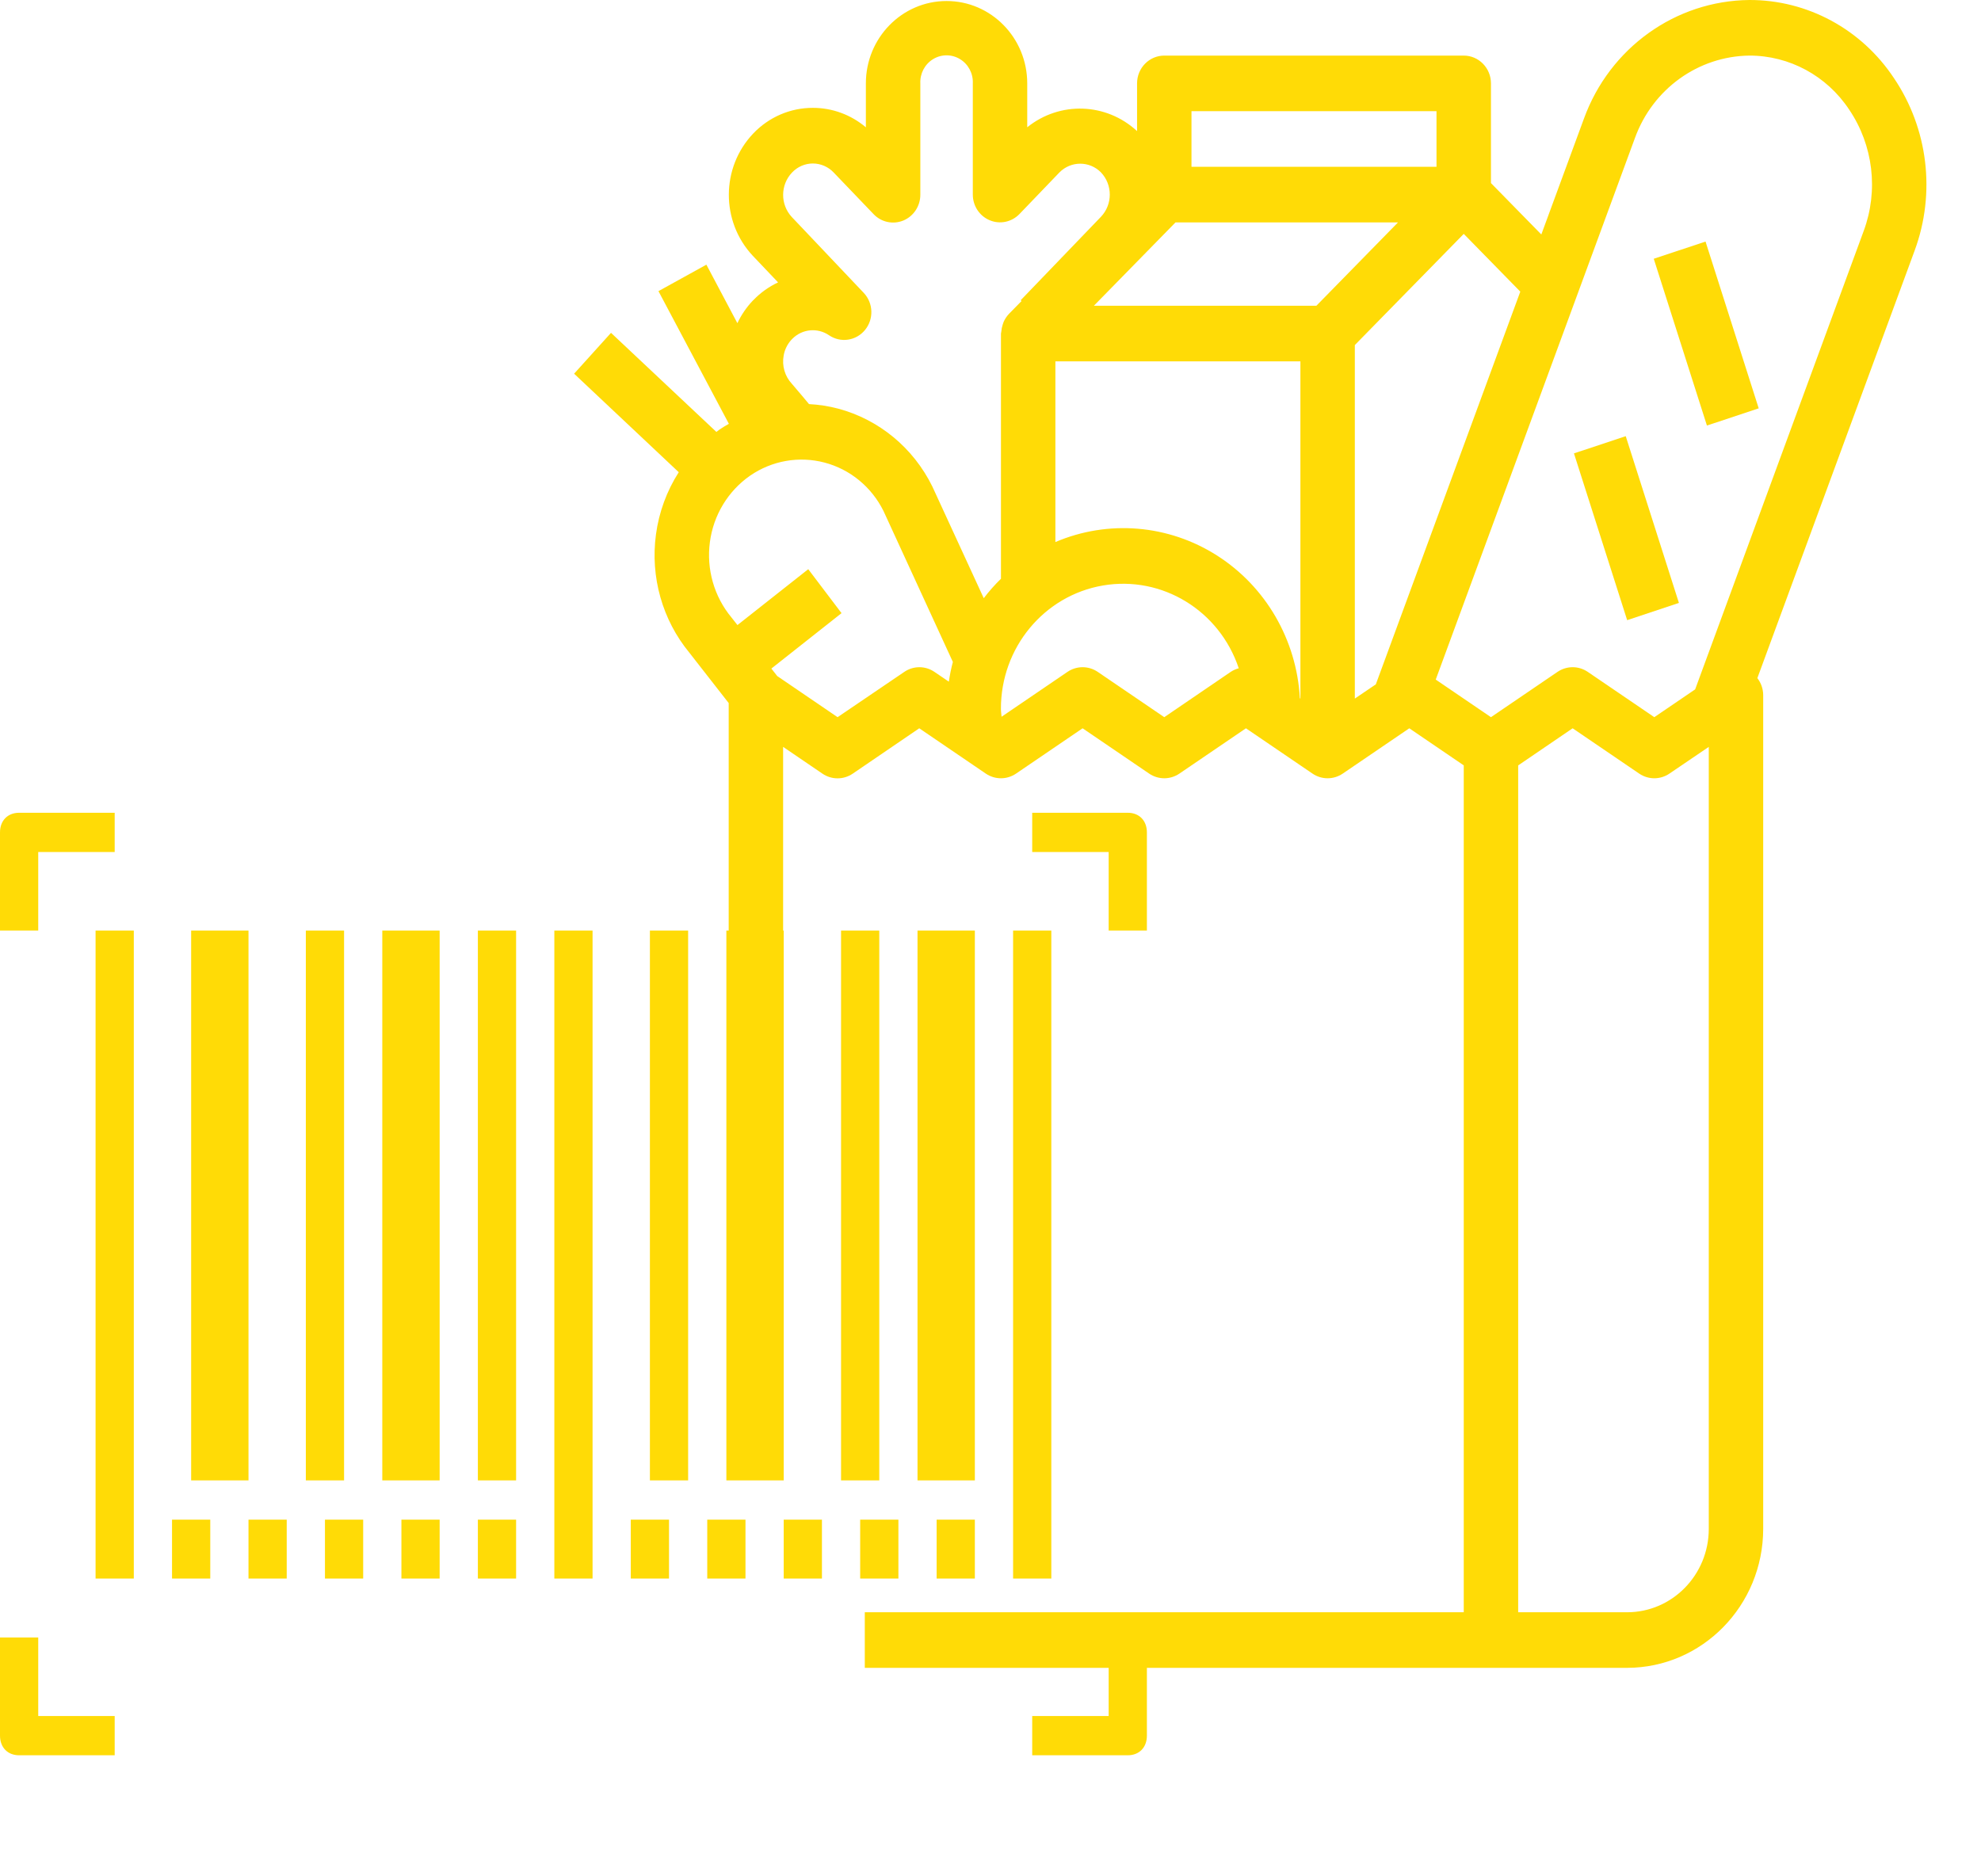 <svg width="57" height="54" viewBox="0 0 57 54" fill="none" xmlns="http://www.w3.org/2000/svg">
<g clip-path="url(#clip0)">
<path d="M47.584 7.447L49.074 6.952L50.604 11.752L49.114 12.247L47.584 7.447Z" fill="#FFDB06"/>
<path d="M45.288 13.048L46.778 12.553L48.308 17.352L46.819 17.848L45.288 13.048Z" fill="#FFDB06"/>
<path d="M18.874 15.382C18.709 16.604 19.058 17.841 19.836 18.785L20.967 20.234V33.6H22.533V21.495L23.665 22.266C23.929 22.445 24.271 22.445 24.535 22.266L26.45 20.96L28.365 22.264C28.629 22.443 28.971 22.443 29.235 22.264L31.15 20.96L33.065 22.264C33.329 22.443 33.671 22.443 33.935 22.264L35.85 20.96L37.765 22.264C38.029 22.443 38.371 22.443 38.635 22.264L40.55 20.96L42.117 22.027V46.4H24.883V48H46.817C48.979 47.997 50.731 46.208 50.733 44V20C50.731 19.824 50.672 19.654 50.565 19.516L55.092 7.208C55.701 5.555 55.478 3.702 54.495 2.248C53.561 0.838 52.001 -0.005 50.335 2.28135e-05C48.211 0.02 46.318 1.376 45.577 3.409L44.349 6.748L42.9 5.269V2.4C42.9 1.958 42.549 1.6 42.117 1.6H33.5C33.067 1.6 32.717 1.958 32.717 2.4V3.773C31.831 2.953 30.496 2.907 29.557 3.663V2.4C29.557 1.091 28.518 0.029 27.236 0.029C25.954 0.029 24.914 1.091 24.914 2.4V3.664C24.485 3.301 23.945 3.103 23.389 3.104C22.742 3.102 22.123 3.369 21.672 3.843C20.743 4.82 20.737 6.373 21.658 7.359L22.388 8.127C22.122 8.252 21.881 8.424 21.677 8.637L21.672 8.64L21.664 8.648C21.482 8.839 21.33 9.06 21.217 9.301L20.325 7.617L18.946 8.379L20.972 12.197C20.881 12.25 20.79 12.301 20.704 12.361C20.672 12.383 20.644 12.409 20.613 12.431L17.581 9.579L16.519 10.755L19.53 13.59C19.184 14.13 18.96 14.742 18.874 15.382ZM35.415 19.334L33.5 20.64L31.585 19.336C31.321 19.157 30.979 19.157 30.715 19.336L28.818 20.628C28.813 20.548 28.8 20.479 28.8 20.402C28.795 18.643 30.038 17.14 31.736 16.85C33.434 16.56 35.088 17.568 35.643 19.233C35.562 19.254 35.486 19.288 35.415 19.334ZM37.417 20.105L37.402 20.095C37.308 18.414 36.421 16.883 35.022 15.99C33.624 15.097 31.889 14.951 30.367 15.6V10.4H37.417V20.105ZM49.167 44C49.167 45.325 48.114 46.4 46.817 46.4H43.683V22.028L45.25 20.96L47.165 22.264C47.429 22.443 47.771 22.443 48.035 22.264L49.167 21.495V44ZM47.043 3.971C47.554 2.561 48.863 1.618 50.335 1.6C51.486 1.598 52.563 2.181 53.207 3.155C53.899 4.178 54.055 5.482 53.625 6.646L48.775 19.84L47.6 20.64L45.685 19.336C45.421 19.157 45.079 19.157 44.815 19.336L42.9 20.64L41.311 19.558L47.043 3.971ZM43.744 8.393L39.587 19.695L38.983 20.105V9.931L42.117 6.731L43.744 8.393ZM34.283 3.2H41.333V4.8H34.283V3.2ZM33.824 6.4H40.226L37.876 8.8H31.474L33.824 6.4ZM22.79 4.965C22.947 4.799 23.163 4.705 23.389 4.705C23.615 4.706 23.831 4.799 23.988 4.965L25.138 6.165C25.361 6.398 25.701 6.468 25.996 6.345C26.291 6.22 26.483 5.926 26.481 5.6V2.4C26.468 2.116 26.609 1.848 26.848 1.702C27.087 1.556 27.385 1.556 27.623 1.702C27.863 1.848 28.004 2.116 27.991 2.4V5.6C27.991 5.925 28.183 6.217 28.478 6.339C28.772 6.463 29.11 6.391 29.333 6.16L30.486 4.96C30.817 4.628 31.347 4.628 31.677 4.96C32.017 5.316 32.017 5.884 31.677 6.24L29.369 8.64L29.393 8.664L29.029 9.035C28.966 9.102 28.916 9.179 28.878 9.263C28.867 9.288 28.861 9.313 28.852 9.338C28.829 9.407 28.815 9.478 28.81 9.55C28.81 9.567 28.801 9.582 28.801 9.599V16.656C28.623 16.83 28.457 17.017 28.306 17.216L26.826 14C26.28 12.89 25.293 12.074 24.116 11.76C23.842 11.688 23.561 11.644 23.278 11.63L23.078 11.39C22.921 11.207 22.803 11.064 22.784 11.044C22.582 10.828 22.494 10.525 22.549 10.23C22.578 10.063 22.654 9.909 22.766 9.784L22.78 9.77L22.8 9.749C23.083 9.465 23.523 9.423 23.853 9.648C24.186 9.875 24.632 9.81 24.889 9.497C25.146 9.184 25.131 8.725 24.854 8.43L22.784 6.247C22.448 5.888 22.45 5.321 22.79 4.965ZM20.426 15.6C20.528 14.825 20.949 14.13 21.582 13.69C22.211 13.256 22.992 13.119 23.726 13.313C24.461 13.507 25.078 14.015 25.421 14.706L27.417 19.05C27.368 19.237 27.329 19.427 27.301 19.618L26.888 19.337C26.625 19.157 26.282 19.157 26.019 19.337L24.1 20.64L22.363 19.456L22.195 19.241L24.214 17.646L23.256 16.381L21.219 17.989L21.045 17.768C20.547 17.168 20.322 16.38 20.426 15.6Z" fill="#FFDB06"/>
</g>
<path d="M3.85 26.781H2.75V45.43H3.85V26.781Z" fill="#FFDB06"/>
<path d="M7.15 26.781H5.5V42.605H7.15V26.781Z" fill="#FFDB06"/>
<path d="M9.9 26.781H8.8V42.605H9.9V26.781Z" fill="#FFDB06"/>
<path d="M12.65 26.781H11V42.605H12.65V26.781Z" fill="#FFDB06"/>
<path d="M14.85 26.781H13.75V42.605H14.85V26.781Z" fill="#FFDB06"/>
<path d="M0.55 23.391C0.22 23.391 0 23.617 0 23.956V26.781H1.1V24.521H3.3V23.391H0.55Z" fill="#FFDB06"/>
<path d="M17.05 26.781H15.95V45.43H17.05V26.781Z" fill="#FFDB06"/>
<path d="M22.55 26.781H20.9V42.605H22.55V26.781Z" fill="#FFDB06"/>
<path d="M25.3 26.781H24.2V42.605H25.3V26.781Z" fill="#FFDB06"/>
<path d="M28.05 26.781H26.4V42.605H28.05V26.781Z" fill="#FFDB06"/>
<path d="M30.25 26.781H29.15V45.43H30.25V26.781Z" fill="#FFDB06"/>
<path d="M1.1 49.386V47.126H0V49.951C0 50.29 0.22 50.516 0.55 50.516H3.3V49.386H1.1Z" fill="#FFDB06"/>
<path d="M31.9 47.126V49.386H29.7V50.516H32.45C32.78 50.516 33 50.29 33 49.951V47.126H31.9Z" fill="#FFDB06"/>
<path d="M32.45 23.391H29.7V24.521H31.9V26.781H33V23.956C33 23.617 32.78 23.391 32.45 23.391Z" fill="#FFDB06"/>
<path d="M6.05 43.735H4.95V45.43H6.05V43.735Z" fill="#FFDB06"/>
<path d="M8.25 43.735H7.15V45.43H8.25V43.735Z" fill="#FFDB06"/>
<path d="M10.45 43.735H9.35V45.43H10.45V43.735Z" fill="#FFDB06"/>
<path d="M12.65 43.735H11.55V45.43H12.65V43.735Z" fill="#FFDB06"/>
<path d="M14.85 43.735H13.75V45.43H14.85V43.735Z" fill="#FFDB06"/>
<path d="M19.25 43.735H18.15V45.43H19.25V43.735Z" fill="#FFDB06"/>
<path d="M21.45 43.735H20.35V45.43H21.45V43.735Z" fill="#FFDB06"/>
<path d="M23.65 43.735H22.55V45.43H23.65V43.735Z" fill="#FFDB06"/>
<path d="M25.85 43.735H24.75V45.43H25.85V43.735Z" fill="#FFDB06"/>
<path d="M28.05 43.735H26.95V45.43H28.05V43.735Z" fill="#FFDB06"/>
<path d="M19.8 26.781H18.7V42.605H19.8V26.781Z" fill="#FFDB06"/>
<defs>
<clipPath id="clip0">
<rect x="10" width="47" height="48" fill="white"/>
</clipPath>
</defs>
</svg>
